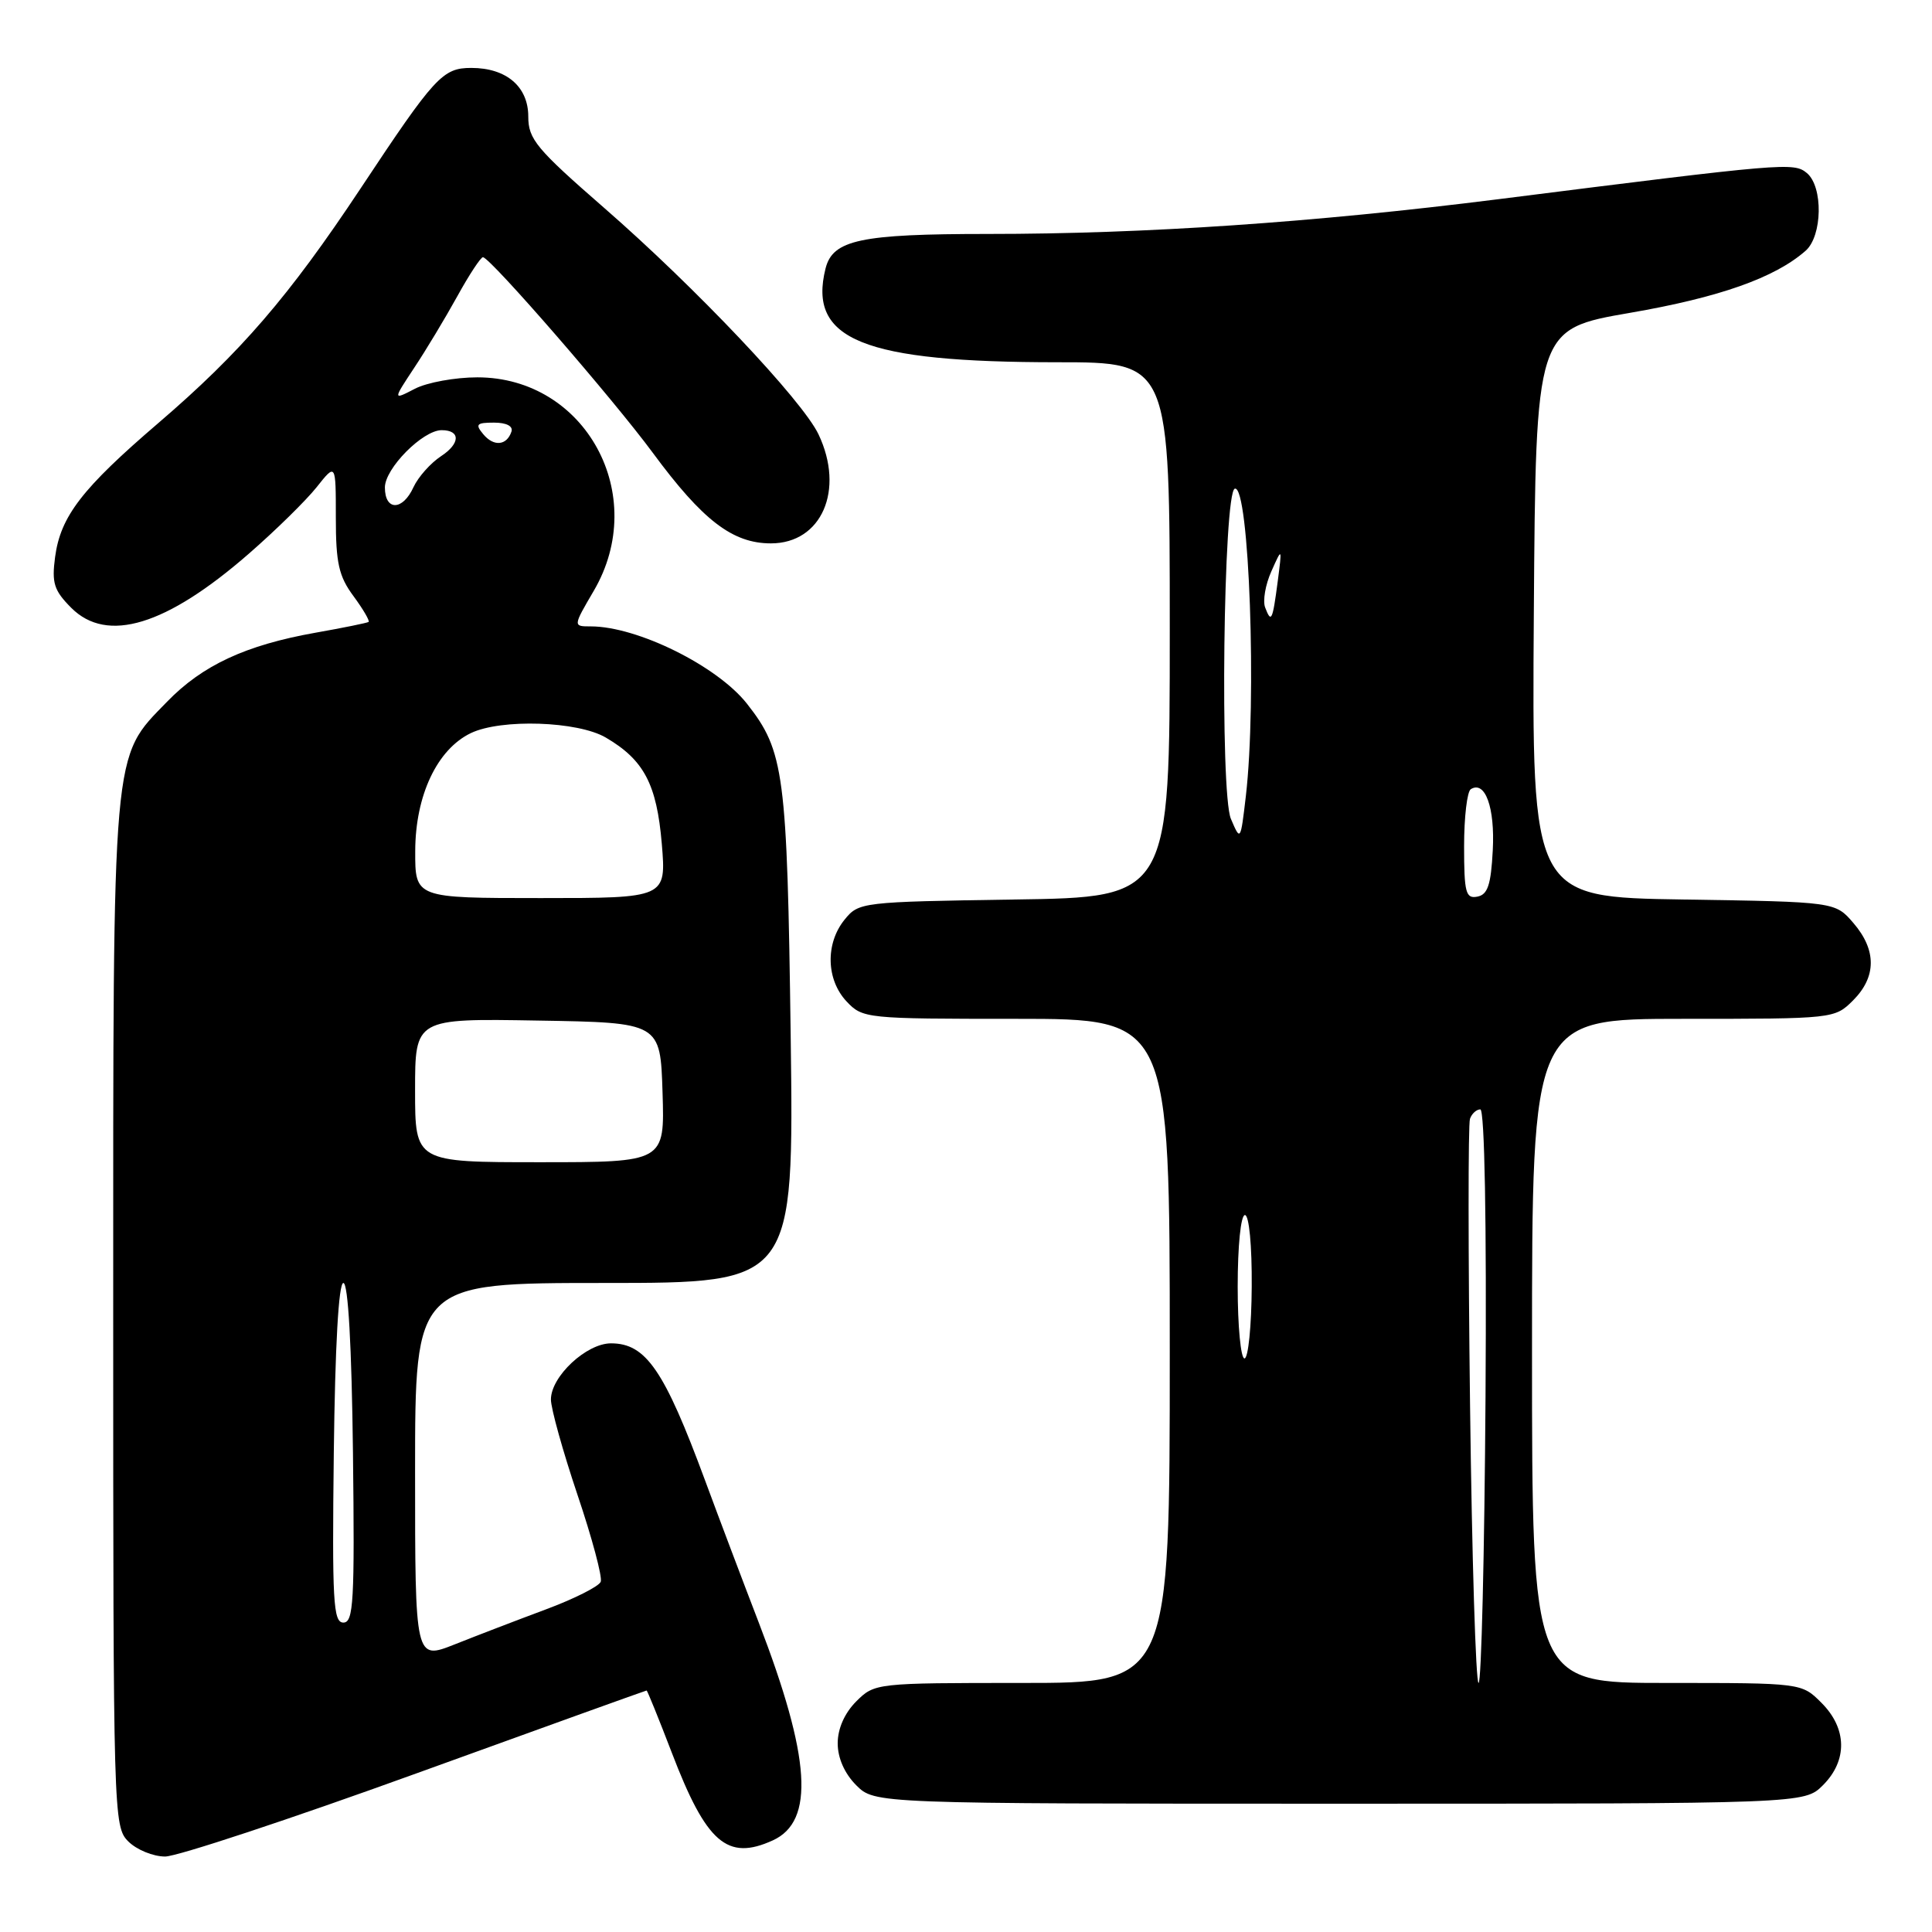 <?xml version="1.0" encoding="UTF-8" standalone="no"?>
<!DOCTYPE svg PUBLIC "-//W3C//DTD SVG 1.1//EN" "http://www.w3.org/Graphics/SVG/1.1/DTD/svg11.dtd" >
<svg xmlns="http://www.w3.org/2000/svg" xmlns:xlink="http://www.w3.org/1999/xlink" version="1.1" viewBox="0 0 256 256">
 <g >
 <path fill="currentColor"
d=" M 55.13 235.00 C 71.83 228.95 85.58 224.00 85.68 224.00 C 85.77 224.00 87.28 227.71 89.02 232.25 C 93.60 244.21 96.37 246.61 102.40 243.86 C 107.98 241.32 107.43 232.91 100.54 215.00 C 98.53 209.78 95.32 201.29 93.42 196.15 C 88.02 181.55 85.59 178.00 80.96 178.00 C 77.70 178.00 73.00 182.39 73.00 185.44 C 73.00 186.63 74.58 192.30 76.51 198.04 C 78.45 203.78 79.84 208.98 79.60 209.59 C 79.37 210.20 76.10 211.85 72.34 213.25 C 68.58 214.65 63.14 216.74 60.25 217.89 C 55.00 219.97 55.00 219.97 55.00 194.99 C 55.00 170.00 55.00 170.00 80.10 170.00 C 105.20 170.00 105.20 170.00 104.77 137.25 C 104.30 102.42 103.92 99.53 98.98 93.25 C 95.05 88.25 84.45 83.00 78.28 83.00 C 75.92 83.00 75.92 83.00 78.67 78.30 C 86.11 65.61 77.60 50.00 63.25 50.00 C 60.31 50.00 56.58 50.68 54.98 51.51 C 52.05 53.03 52.05 53.03 54.87 48.76 C 56.43 46.42 59.00 42.14 60.60 39.25 C 62.19 36.36 63.73 34.04 64.00 34.08 C 65.07 34.24 81.26 52.89 86.50 60.00 C 93.11 68.96 97.07 72.00 102.15 72.00 C 108.87 72.00 111.96 64.93 108.46 57.56 C 106.33 53.06 92.15 38.08 80.08 27.57 C 71.07 19.72 70.00 18.44 70.00 15.45 C 70.00 11.48 67.10 9.00 62.45 9.00 C 58.65 9.00 57.62 10.12 47.76 25.00 C 38.29 39.27 31.91 46.68 21.00 56.04 C 10.86 64.73 8.02 68.42 7.30 73.81 C 6.84 77.26 7.15 78.24 9.45 80.55 C 14.20 85.29 22.04 82.90 32.97 73.37 C 36.52 70.28 40.57 66.30 41.96 64.55 C 44.50 61.35 44.50 61.35 44.50 68.59 C 44.50 74.60 44.89 76.36 46.84 78.99 C 48.12 80.73 49.02 82.27 48.84 82.41 C 48.65 82.54 45.48 83.19 41.79 83.84 C 32.57 85.48 26.82 88.15 22.14 92.98 C 14.79 100.55 15.00 98.18 15.00 174.18 C 15.00 240.67 15.04 242.04 17.00 244.00 C 18.10 245.10 20.30 246.00 21.88 246.00 C 23.46 246.00 38.43 241.05 55.13 235.00 Z  M 241.55 236.55 C 244.83 233.27 244.75 229.03 241.36 225.64 C 238.73 223.00 238.73 223.00 220.86 223.00 C 203.00 223.00 203.00 223.00 203.00 179.00 C 203.00 135.00 203.00 135.00 223.05 135.00 C 242.99 135.00 243.10 134.99 245.55 132.55 C 248.65 129.44 248.67 125.89 245.59 122.31 C 243.18 119.50 243.18 119.50 223.08 119.19 C 202.98 118.88 202.98 118.88 203.24 81.25 C 203.50 43.61 203.50 43.61 216.00 41.45 C 227.82 39.41 235.18 36.81 239.25 33.23 C 241.49 31.26 241.59 24.74 239.42 22.93 C 237.68 21.49 236.56 21.59 198.50 26.40 C 174.04 29.48 151.79 31.00 130.89 31.00 C 114.00 31.00 110.35 31.78 109.39 35.57 C 107.02 45.03 114.37 48.00 140.14 48.00 C 155.00 48.00 155.00 48.00 155.00 83.44 C 155.00 118.89 155.00 118.89 134.41 119.19 C 114.15 119.50 113.79 119.54 111.91 121.86 C 109.35 125.02 109.47 129.81 112.17 132.69 C 114.31 134.96 114.72 135.00 134.67 135.00 C 155.00 135.00 155.00 135.00 155.00 179.00 C 155.00 223.00 155.00 223.00 135.45 223.00 C 116.04 223.00 115.89 223.02 113.45 225.45 C 111.91 227.00 111.00 229.05 111.00 231.00 C 111.00 232.95 111.91 235.00 113.45 236.55 C 115.91 239.00 115.91 239.00 177.50 239.00 C 239.09 239.00 239.09 239.00 241.55 236.55 Z  M 44.23 192.50 C 44.40 178.34 44.87 170.00 45.50 170.00 C 46.13 170.00 46.60 178.34 46.77 192.50 C 47.00 212.19 46.85 215.00 45.50 215.00 C 44.15 215.00 44.00 212.19 44.23 192.50 Z  M 55.00 144.48 C 55.00 134.95 55.00 134.95 71.25 135.23 C 87.50 135.50 87.50 135.50 87.79 144.75 C 88.08 154.00 88.08 154.00 71.54 154.00 C 55.00 154.00 55.00 154.00 55.00 144.48 Z  M 55.02 112.75 C 55.04 105.40 57.92 99.29 62.39 97.14 C 66.40 95.22 76.55 95.55 80.27 97.73 C 85.33 100.69 87.02 103.91 87.69 111.79 C 88.29 119.00 88.29 119.00 71.65 119.00 C 55.00 119.00 55.00 119.00 55.02 112.75 Z  M 51.00 64.59 C 51.00 62.07 56.02 57.00 58.52 57.00 C 61.04 57.00 61.00 58.77 58.45 60.44 C 57.05 61.36 55.41 63.21 54.79 64.55 C 53.36 67.70 51.00 67.72 51.00 64.59 Z  M 64.03 57.53 C 62.94 56.22 63.14 56.00 65.46 56.00 C 67.11 56.00 68.01 56.47 67.77 57.19 C 67.15 59.05 65.42 59.21 64.03 57.53 Z  M 194.79 186.25 C 194.54 166.04 194.53 148.94 194.78 148.25 C 195.02 147.56 195.64 147.00 196.15 147.00 C 196.72 147.00 196.99 161.88 196.84 185.00 C 196.70 205.90 196.29 223.00 195.92 223.00 C 195.55 223.00 195.04 206.46 194.79 186.25 Z  M 164.00 170.50 C 164.00 165.09 164.41 161.00 164.96 161.00 C 165.51 161.00 165.90 165.05 165.86 170.50 C 165.83 175.72 165.40 180.00 164.90 180.00 C 164.41 180.00 164.00 175.72 164.00 170.50 Z  M 194.00 112.13 C 194.00 108.27 194.40 104.87 194.89 104.57 C 196.79 103.39 198.10 107.00 197.80 112.66 C 197.56 117.26 197.13 118.55 195.75 118.81 C 194.22 119.11 194.00 118.27 194.00 112.13 Z  M 163.10 108.50 C 161.63 105.04 162.10 65.17 163.62 64.75 C 165.53 64.21 166.55 92.90 165.08 105.50 C 164.38 111.46 164.37 111.48 163.10 108.50 Z  M 167.64 80.50 C 167.30 79.63 167.67 77.47 168.46 75.71 C 169.89 72.50 169.89 72.50 169.31 77.00 C 168.62 82.26 168.45 82.62 167.64 80.50 Z "/>
</g>
</svg>